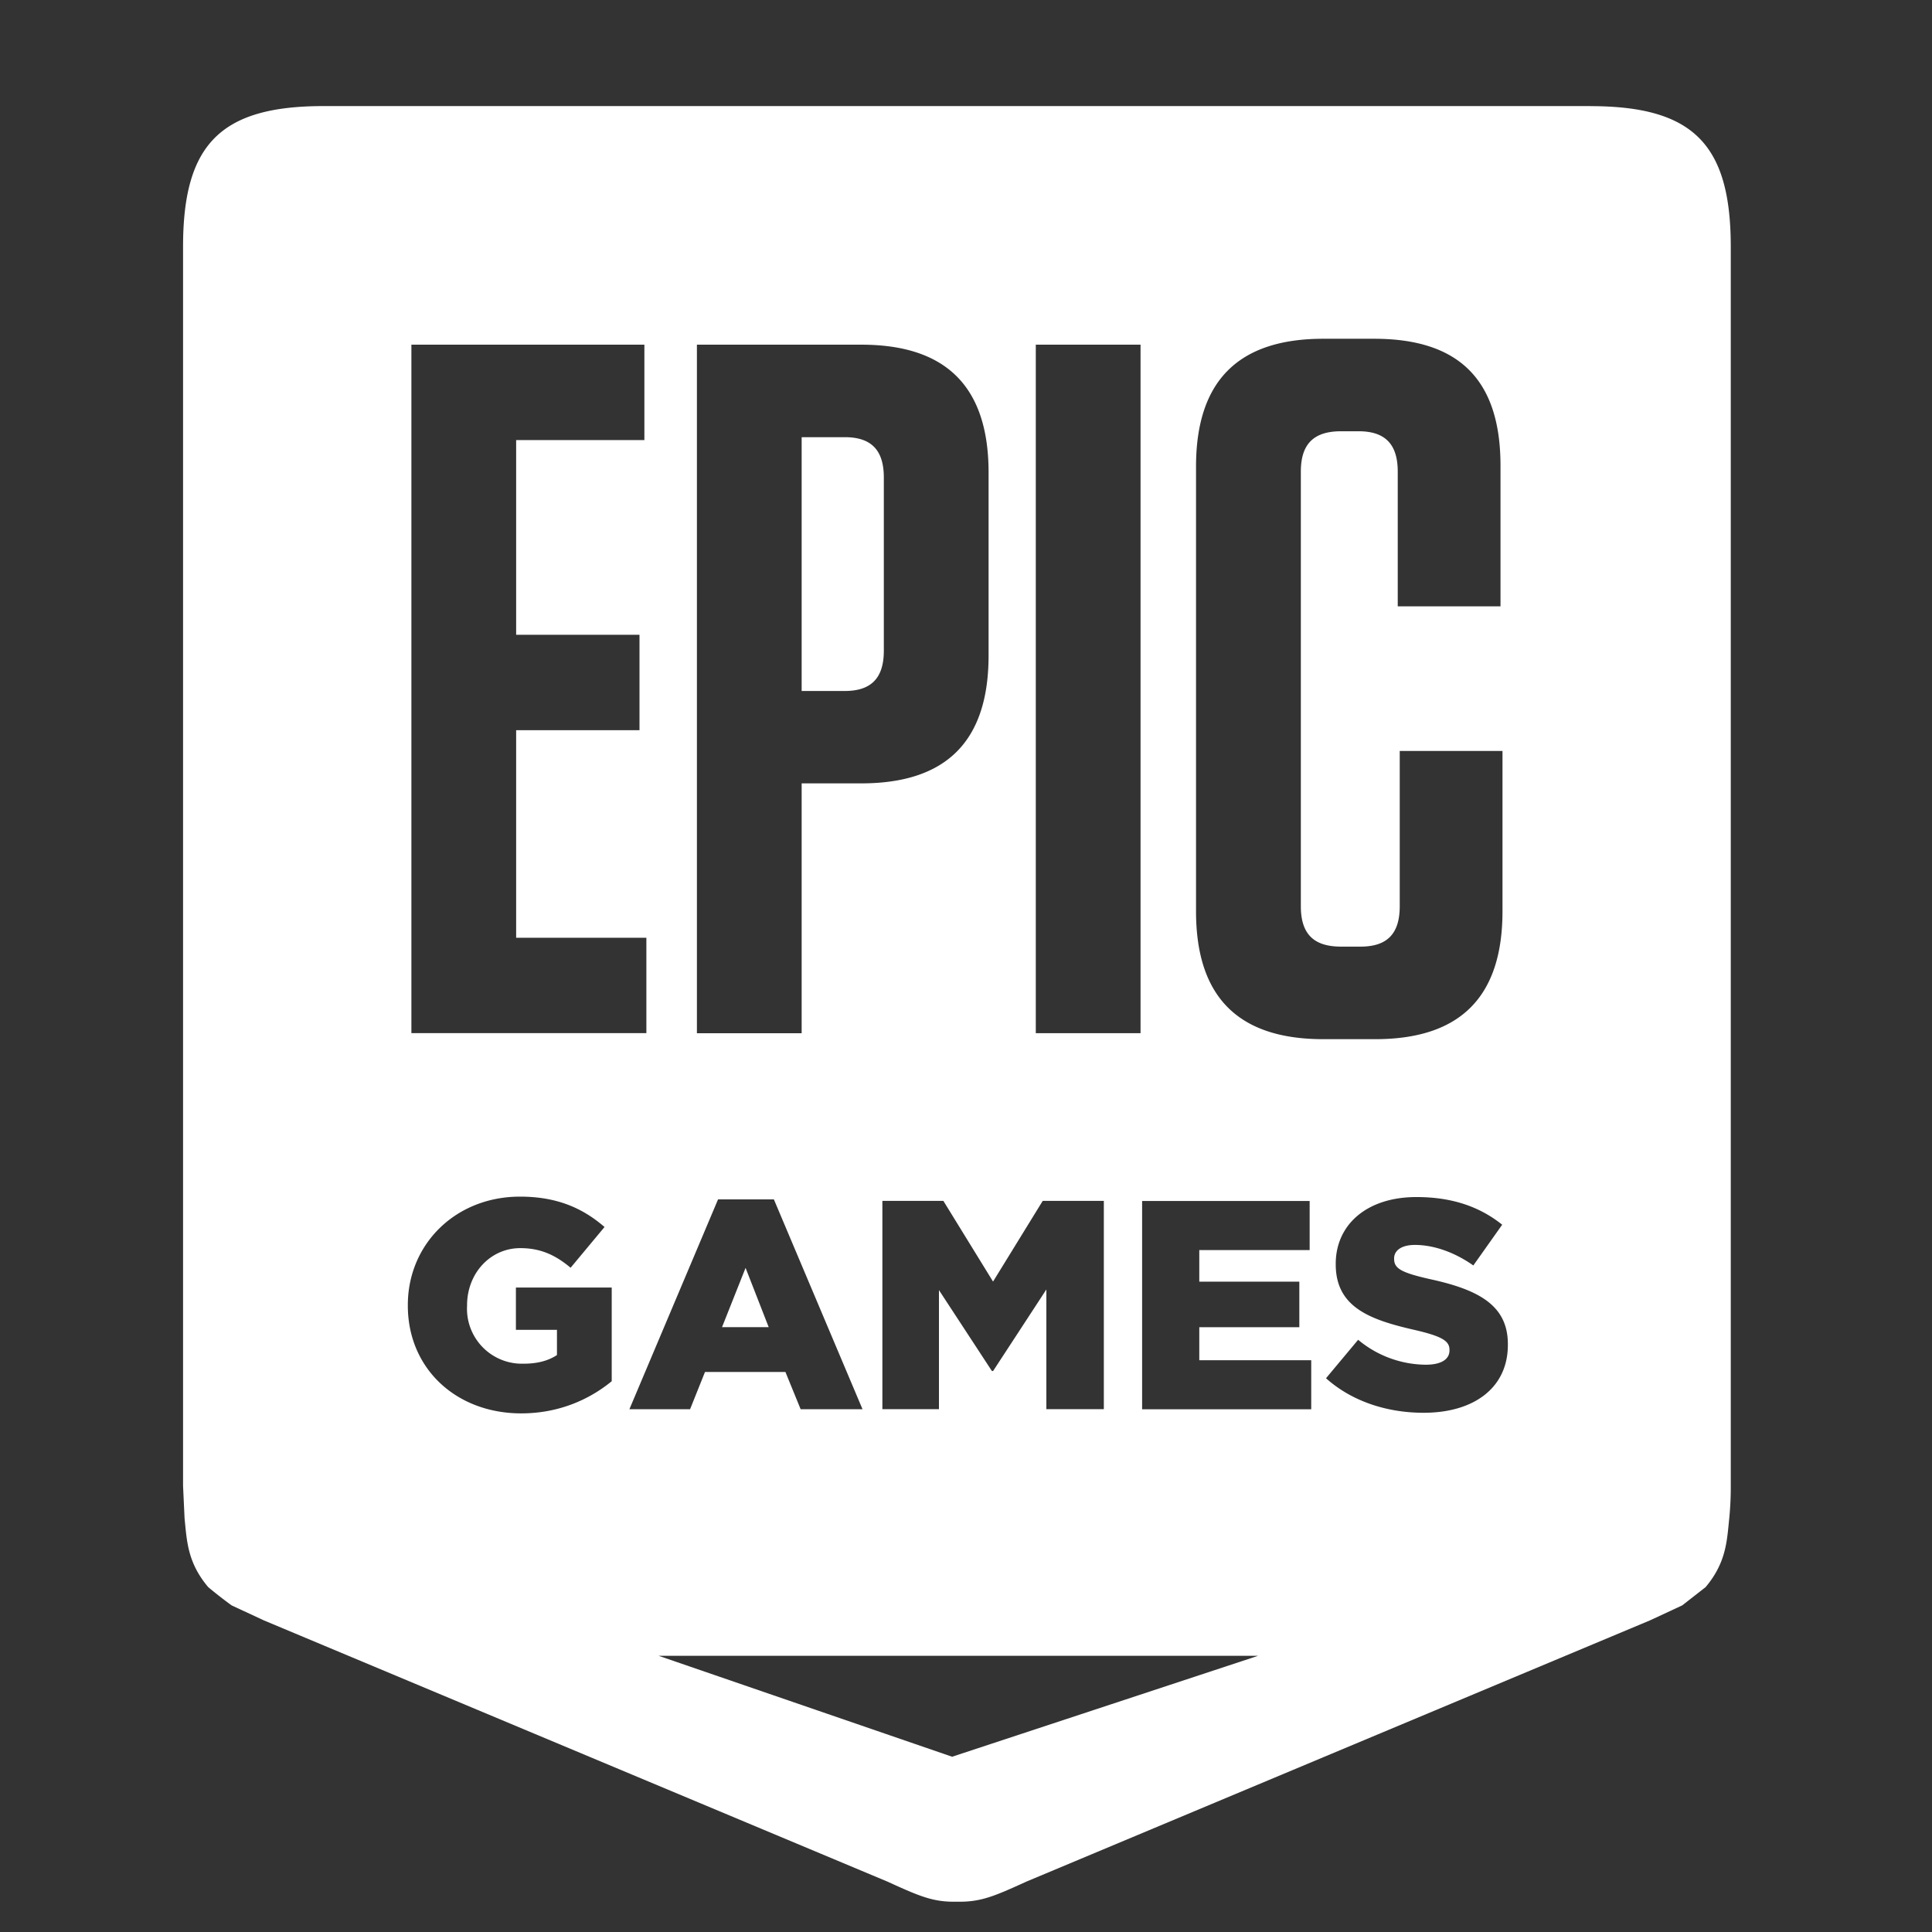 <?xml version="1.0" encoding="UTF-8" standalone="no"?>
<svg
   viewBox="0 0 32 32"
   fillRule="evenodd"
   height="32"
   width="32"
   version="1.1"
   id="svg1"
   xmlns="http://www.w3.org/2000/svg"
   xmlns:svg="http://www.w3.org/2000/svg">
  <rect x="0" y="0" width="32" height="32" fill="#333333" stroke="none"/>
  <defs
     id="defs1" />
  <path
     d="m 12.349,21 -0.39,0.982 h 0.773 z m 2.29,-10.224 V 7.909 c 0,-0.457 -0.21,-0.668 -0.648,-0.668 h -0.713 v 4.204 h 0.713 c 0.438,0 0.648,-0.212 0.648,-0.668 z M 26.337,1.757 H 5.36 c -1.702,0 -2.328,0.627 -2.328,2.328 v 20.526 l 0.025,0.537 c 0.038,0.372 0.047,0.732 0.392,1.14 a 7.23,7.23 0 0 0 0.387,0.302 l 0.533,0.248 10.329,4.327 c 0.537,0.245 0.76,0.342 1.15,0.333 h 0.003 c 0.39,0.008 0.613,-0.088 1.15,-0.333 L 27.33,26.838 27.863,26.59 28.25,26.288 c 0.345,-0.41 0.353,-0.77 0.392,-1.14 a 5.28,5.28 0 0 0 0.025,-0.537 V 4.086 c 0,-1.702 -0.628,-2.328 -2.328,-2.328 h -0.002 z m -9.181,3.952 h 1.735 v 11.404 h -1.735 z m 0.117,14.181 h 1.01 v 3.45 h -0.952 v -1.982 l -0.882,1.35 h -0.02 l -0.877,-1.34 v 1.972 h -0.937 v -3.45 h 1.01 l 0.823,1.337 0.823,-1.337 z M 11.543,5.709 h 2.723 c 1.41,0 2.108,0.7 2.108,2.118 v 3.03 c 0,1.417 -0.697,2.118 -2.108,2.118 h -0.988 v 4.139 h -1.735 z m -4.729,0 h 3.859 v 1.58 H 8.549 v 3.225 h 2.043 v 1.58 H 8.549 v 3.438 h 2.157 v 1.58 H 6.814 Z m 3.317,17.169 c -0.365,0.3 -0.873,0.532 -1.498,0.532 -1.075,0 -1.878,-0.74 -1.878,-1.785 v -0.01 c 0,-1.005 0.788,-1.795 1.858,-1.795 0.607,0 1.035,0.187 1.4,0.503 L 9.451,20.998 C 9.204,20.791 8.958,20.673 8.618,20.673 c -0.498,0 -0.882,0.418 -0.882,0.947 v 0.01 a 0.91,0.91 0 0 0 0.937,0.957 c 0.232,0 0.41,-0.05 0.552,-0.143 v -0.418 h -0.68 v -0.7 h 1.587 v 1.553 z m 1.765,-3.012 h 0.922 l 1.468,3.475 h -1.025 l -0.252,-0.617 h -1.332 l -0.247,0.617 h -1.005 l 1.468,-3.475 h 0.002 z m 3.874,9.231 -4.862,-1.672 h 9.931 z m 5.947,-5.755 h -2.8 v -3.45 h 2.775 v 0.813 h -1.828 v 0.523 h 1.657 v 0.755 h -1.657 v 0.547 h 1.854 v 0.813 -0.002 z M 19.81,15.093 V 7.729 c 0,-1.417 0.697,-2.118 2.108,-2.118 h 0.843 c 1.41,0 2.092,0.685 2.092,2.102 v 2.33 H 23.151 V 7.811 c 0,-0.457 -0.212,-0.668 -0.648,-0.668 h -0.292 c -0.453,0 -0.665,0.212 -0.665,0.668 v 7.2 c 0,0.457 0.212,0.668 0.665,0.668 h 0.325 c 0.438,0 0.648,-0.212 0.648,-0.668 v -2.573 h 1.702 v 2.655 c 0,1.417 -0.697,2.119 -2.108,2.119 h -0.86 c -1.41,0 -2.108,-0.7 -2.108,-2.119 z m 5.165,7.184 c 0,0.705 -0.557,1.123 -1.395,1.123 -0.612,0 -1.193,-0.192 -1.617,-0.572 l 0.532,-0.637 a 1.77,1.77 0 0 0 1.118,0.413 c 0.257,0 0.395,-0.088 0.395,-0.237 v -0.01 c 0,-0.143 -0.113,-0.222 -0.582,-0.33 -0.735,-0.168 -1.302,-0.375 -1.302,-1.085 v -0.01 c 0,-0.642 0.508,-1.105 1.337,-1.105 0.587,0 1.045,0.158 1.42,0.458 l -0.478,0.675 c -0.315,-0.222 -0.66,-0.34 -0.967,-0.34 -0.232,0 -0.345,0.098 -0.345,0.222 v 0.01 c 0,0.158 0.118,0.227 0.597,0.335 0.793,0.173 1.287,0.428 1.287,1.075 v 0.01 0.003 z"
     id="path1"
     style="fill:#ffffff" />
</svg>
